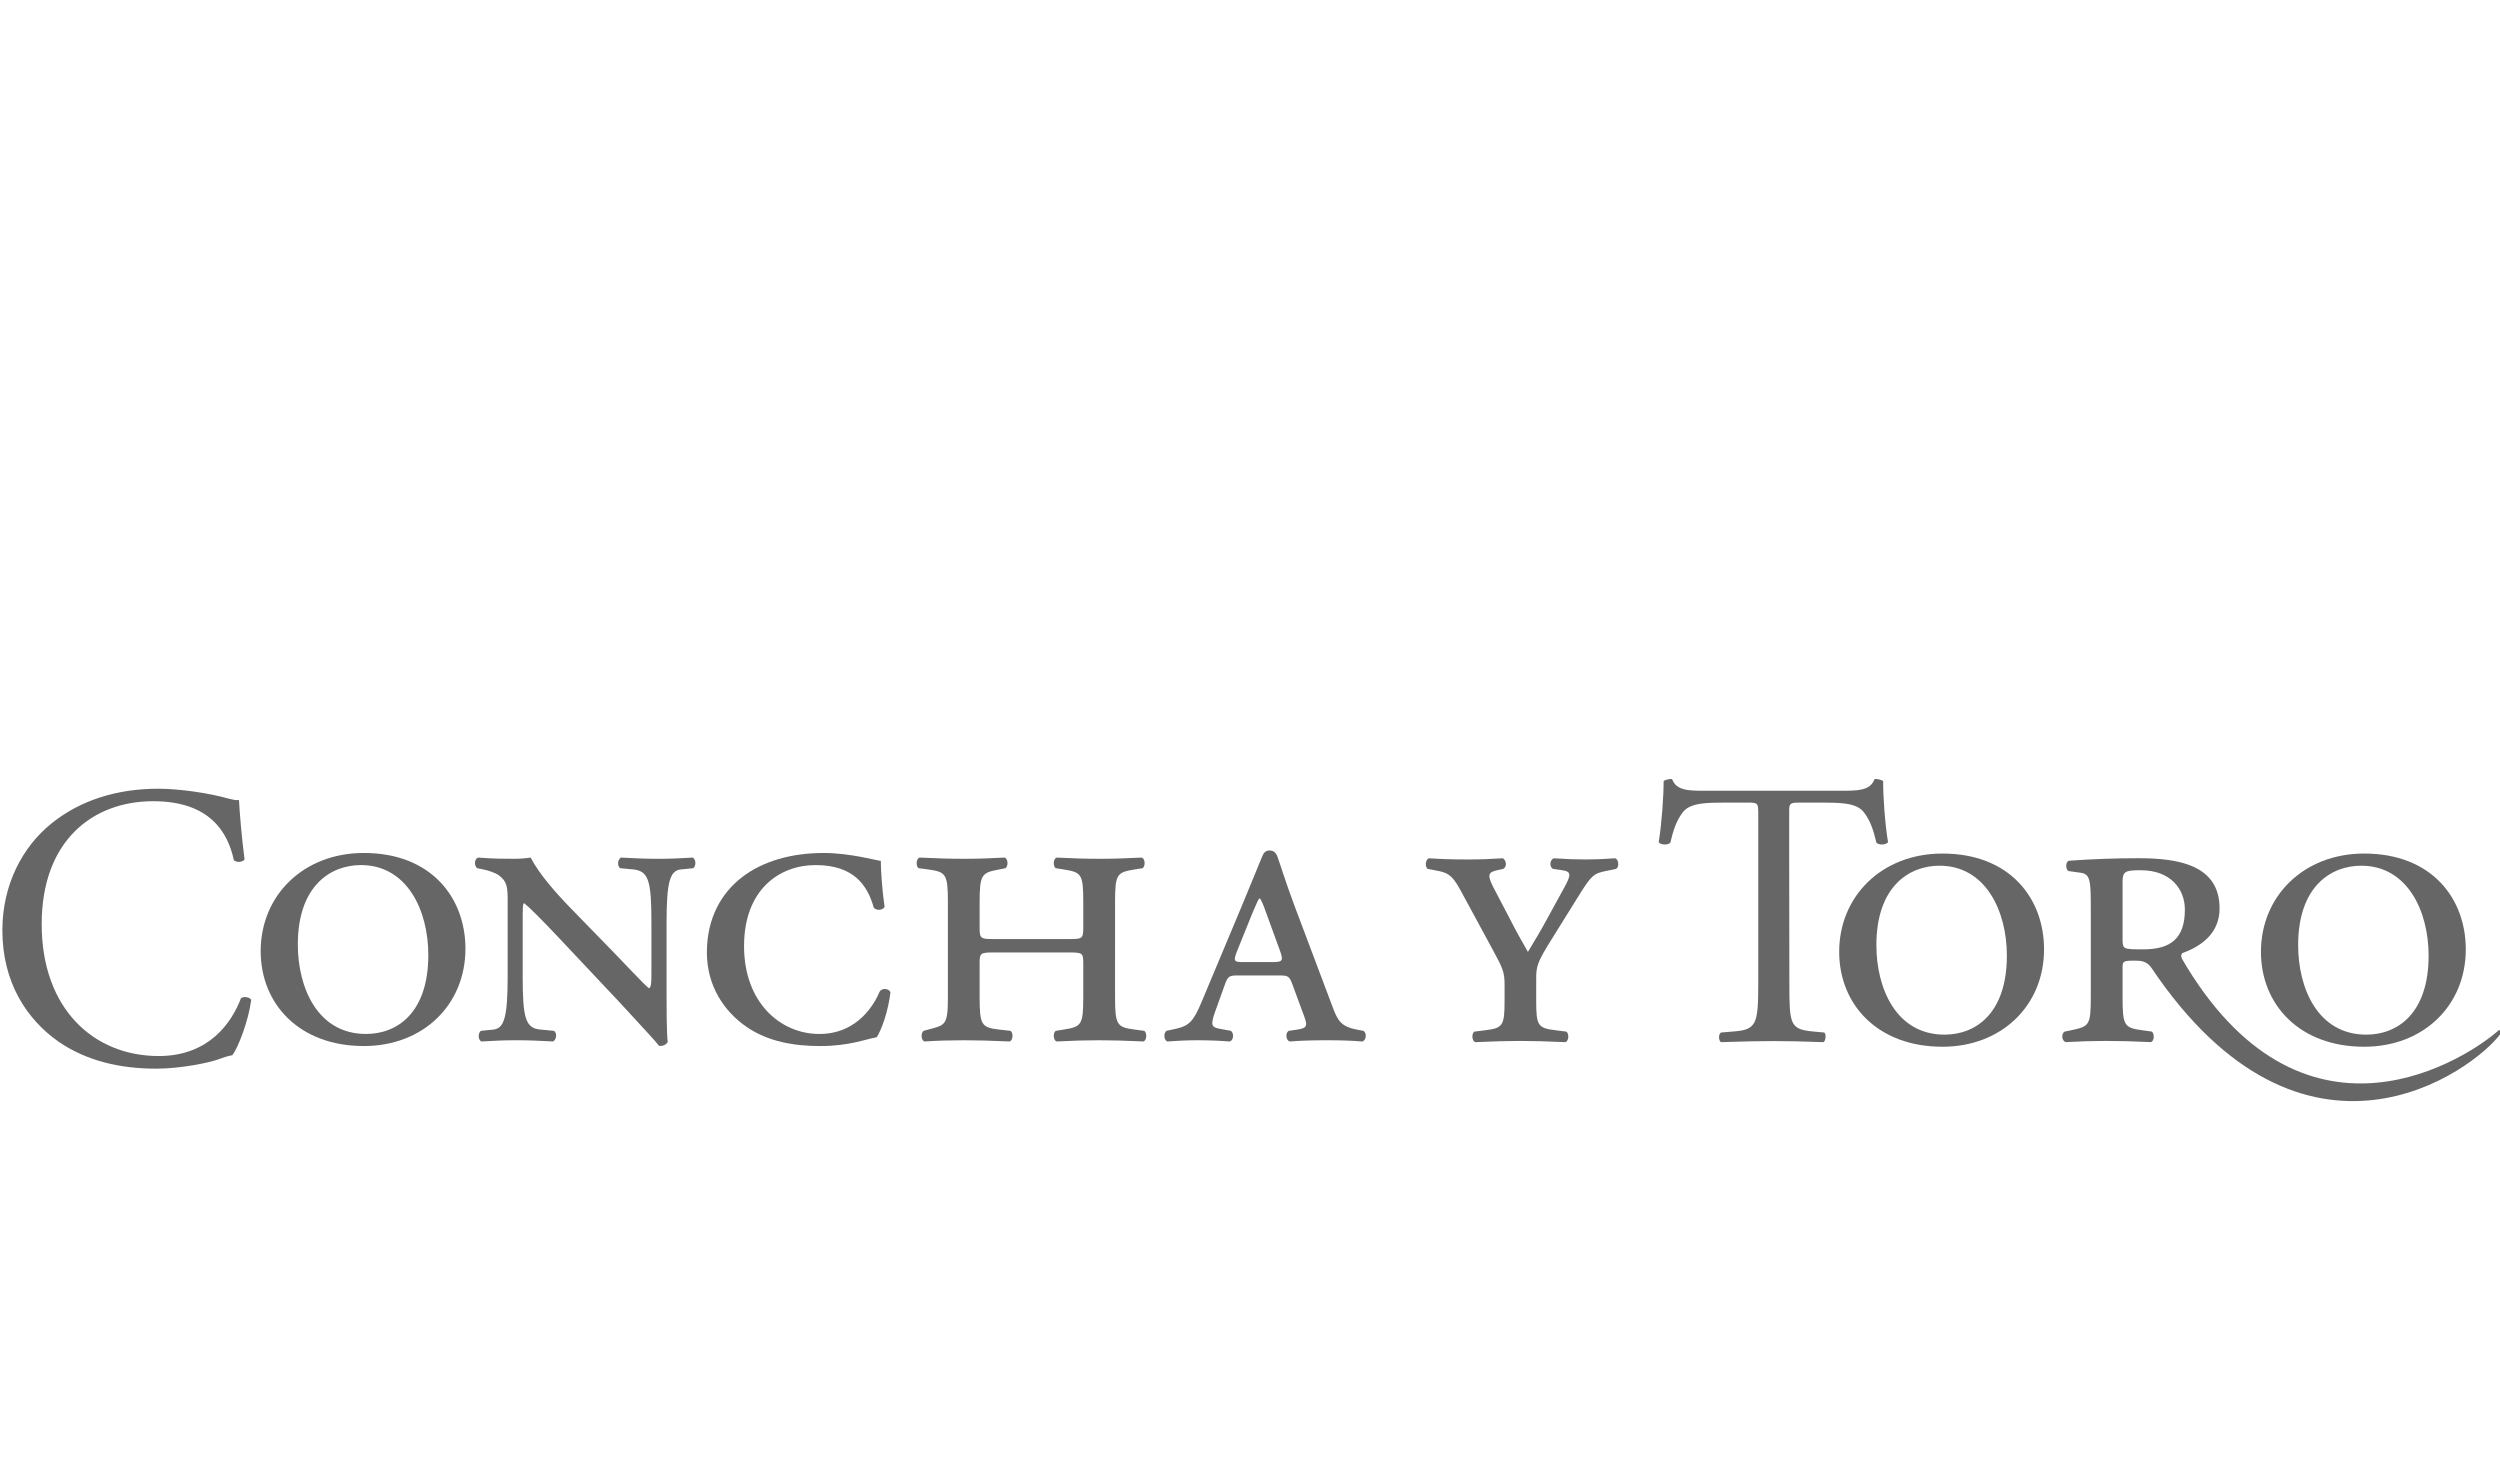 <?xml version="1.0" encoding="utf-8"?>
<!-- Generator: Adobe Illustrator 15.1.0, SVG Export Plug-In  -->
<!DOCTYPE svg PUBLIC "-//W3C//DTD SVG 1.1//EN" "http://www.w3.org/Graphics/SVG/1.1/DTD/svg11.dtd">
<svg version="1.1"
	 xmlns="http://www.w3.org/2000/svg" xmlns:xlink="http://www.w3.org/1999/xlink" xmlns:a="http://ns.adobe.com/AdobeSVGViewerExtensions/3.0/"
	 x="0px" y="0px" width="595px" height="350px" viewBox="-0.563 -185.395 595 350"
	 overflow="visible" enable-background="new -0.563 -185.395 595 350" xml:space="preserve">
<defs>
</defs>
<path fill="#666666" d="M357.524,52.874c0,5.841-0.415,6.44-4.69,6.942l-2.497,0.312c-0.703,0.49-0.59,2.218,0.2,2.51
	c4.484-0.195,7.561-0.292,10.748-0.292c3.095,0,6.37,0.097,10.741,0.292c0.8-0.292,0.899-2.02,0.201-2.51l-2.468-0.312
	c-4.307-0.502-4.703-1.102-4.703-6.942v-5.351c0-2.882,0.208-3.885,3.78-9.548l6.177-9.922c3.092-4.96,3.595-5.558,6.666-6.16
	l2.405-0.493c0.79-0.513,0.596-2.225-0.209-2.524c-2.785,0.205-4.874,0.279-7.063,0.279c-2.291,0-4.584-0.074-7.569-0.279
	c-0.992,0.404-1.102,2.012-0.202,2.524l2.088,0.307c2.397,0.292,2.187,1.176,0.708,3.95l-3.984,7.266
	c-1.689,3.171-3.176,5.556-4.768,8.229c-1.495-2.572-2.99-5.255-4.488-8.229l-3.692-7.048c-1.582-3.075-1.285-3.677,0.897-4.168
	l1.401-0.307c0.996-0.513,0.703-2.12-0.092-2.524c-3.181,0.205-5.477,0.279-8.477,0.279c-3.561,0-5.84-0.074-9.148-0.279
	c-0.773,0.3-0.977,1.919-0.283,2.524l2.581,0.493c2.578,0.497,3.584,1.389,5.673,5.366l7.257,13.39
	c2.489,4.579,2.812,5.374,2.812,8.455V52.874L357.524,52.874z"/>
<path fill="#666666" d="M461.045,20.642c10.938,0,16.027,10.74,16.027,21.407c0,13.6-7.281,18.801-14.833,18.801
	c-11.542,0-16.22-11.042-16.22-21.297C446.018,25.519,453.869,20.642,461.045,20.642L461.045,20.642z M461.746,17.749
	c-14.444,0-24.583,10.16-24.583,23.388c0,12.547,9.151,22.594,24.583,22.594c14.022,0,24.175-9.763,24.175-23.182
	C485.921,28.387,477.773,17.749,461.746,17.749L461.746,17.749z"/>
<path fill="#666666" d="M497.047,51.881V30.807c0-6.499-0.092-8.177-2.397-8.483l-2.781-0.387c-0.782-0.093-0.999-2.196,0-2.478
	c5.458-0.401,11.052-0.601,16.51-0.601c9.267,0,19.317,1.493,19.317,11.948c0,6.344-4.978,9.229-8.861,10.641
	c-0.401,0.4-0.291,0.985,0,1.489l1.15,1.948c28.742,46.732,66.987,21.377,74.225,14.849c0.406,0.421,1.001,0.021,0.456,0.785
	c-6.529,9.003-46.865,38.581-83.285-15.702c-1.117-1.488-2.406-1.58-3.998-1.58c-2.582,0-2.774,0.193-2.774,1.58v7.064
	c0,6.834,0.384,7.338,4.673,7.925l2.264,0.309c0.711,0.505,0.627,2.222-0.166,2.516c-4.174-0.195-7.456-0.283-10.564-0.283
	c-3.187,0-6.256,0.088-9.73,0.283c-1.009-0.294-1.115-2.111-0.216-2.516l1.499-0.309C496.648,58.896,497.047,58.715,497.047,51.881
	L497.047,51.881z M504.609,24.525v13.544c0,2.479,0.101,2.479,4.975,2.479c6.463,0,9.853-2.583,9.853-9.457
	c0-4.977-3.494-9.366-10.463-9.366C505.298,21.726,504.609,21.937,504.609,24.525L504.609,24.525z"/>
<path fill="#666666" d="M561.42,20.642c10.937,0,16.025,10.74,16.025,21.407c0,13.6-7.262,18.801-14.829,18.801
	c-11.548,0-16.219-11.042-16.219-21.297C546.398,25.519,554.255,20.642,561.42,20.642L561.42,20.642z M562.12,17.749
	c-14.425,0-24.578,10.16-24.578,23.388c0,12.547,9.151,22.594,24.578,22.594c14.043,0,24.175-9.763,24.175-23.182
	C586.294,28.387,578.154,17.749,562.12,17.749L562.12,17.749z"/>
<path fill="#666666" d="M154.473,45.851c0,2.377,0,3.768-0.59,3.964c-1.085-0.783-6.873-7.044-9.033-9.211l-9.387-9.643
	c-4.063-4.167-7.742-8.452-9.74-12.254c-1.206,0.192-2.587,0.293-3.979,0.293c-2.098,0-4.779,0-8.556-0.293
	c-0.905,0.406-0.905,1.924-0.201,2.526l1.494,0.301c0.992,0.189,2.88,0.788,3.677,1.393c2.005,1.486,2.105,2.867,2.105,6.134v17.773
	c0,9.84-0.808,12.523-3.39,12.811l-2.987,0.3c-0.698,0.507-0.698,2.135,0.105,2.53c3.473-0.198,5.363-0.288,8.241-0.288
	c2.898,0,5.19,0.09,8.865,0.288c0.784-0.506,1.002-1.932,0.203-2.53l-3.186-0.3c-3.68-0.287-4.276-2.874-4.276-12.811V33.743
	c0-3.079,0-4.166,0.383-4.166c1.313,1.087,3.894,3.654,7.66,7.627l15.13,16.076c6.18,6.722,8.17,8.806,9.265,10.211
	c0.903,0.195,1.802-0.308,2.083-0.921c-0.281-1.472-0.281-9.529-0.281-11.52V34.352c0-9.836,0.793-12.527,3.364-12.817l2.982-0.301
	c0.7-0.503,0.7-2.02-0.092-2.526c-3.17,0.192-5.366,0.293-8.262,0.293c-2.879,0-5.171-0.101-8.856-0.293
	c-0.797,0.507-0.91,1.924-0.203,2.526l3.199,0.301c3.674,0.405,4.264,2.879,4.264,12.817V45.851L154.473,45.851z"/>
<path fill="#666666" d="M195.439,17.613c-7.665,0-14.523,1.981-19.407,5.771c-4.988,3.854-8.355,9.827-8.355,17.9
	c0,7.968,4.083,14.029,9.45,17.723c5.073,3.494,11.239,4.558,17.516,4.558c6.876,0,10.543-1.582,13.444-2.088
	c1.188-1.78,2.78-6.354,3.278-10.734c-0.499-0.999-2.091-0.999-2.582-0.113c-1.098,2.604-4.996,10.059-14.346,10.059
	c-9.345,0-17.916-7.56-17.916-20.894c0-13.53,8.464-19.301,17.027-19.301c8.943,0,12.33,4.662,13.845,10.148
	c0.693,0.795,2.175,0.582,2.576-0.195c-0.598-3.985-0.899-8.871-0.899-10.961C208.278,19.486,201.912,17.613,195.439,17.613
	L195.439,17.613z"/>
<path fill="#666666" d="M236.169,38.099c-3.184,0-3.583,0-3.583-2.577v-6.055c0-6.848,0.511-7.146,4.676-7.935l1.487-0.299
	c0.701-0.503,0.611-2.234-0.184-2.526c-3.49,0.192-6.562,0.292-9.753,0.292c-3.183,0-6.274-0.1-10.544-0.292
	c-0.795,0.292-0.899,2.023-0.209,2.526l2.281,0.299c4.284,0.6,4.695,1.087,4.695,7.935v22.247c0,6.859-0.506,6.859-4.695,7.931
	l-1.076,0.3c-0.724,0.505-0.605,2.236,0.173,2.53c3.101-0.198,6.192-0.288,9.375-0.288c3.079,0,6.362,0.09,10.934,0.288
	c0.797-0.294,0.897-2.025,0.21-2.53l-2.694-0.3c-4.277-0.493-4.676-1.071-4.676-7.931v-7.84c0-2.485,0.204-2.589,3.583-2.589h17.512
	c3.396,0,3.574,0.104,3.574,2.589v7.84c0,6.859-0.38,7.238-4.676,7.931l-1.88,0.3c-0.704,0.505-0.596,2.236,0.215,2.53
	c3.865-0.198,6.937-0.288,10.132-0.288c3.086,0,6.376,0.09,10.543,0.288c0.801-0.294,0.889-2.025,0.197-2.53l-2.287-0.3
	c-4.272-0.583-4.679-1.071-4.679-7.931V29.467c0-6.848,0.407-7.238,4.679-7.935l1.885-0.299c0.701-0.503,0.602-2.234-0.193-2.526
	c-3.874,0.192-6.965,0.292-10.144,0.292c-3.195,0-6.267-0.1-10.132-0.292c-0.811,0.292-0.918,2.023-0.215,2.526l1.88,0.299
	c4.296,0.696,4.676,1.087,4.676,7.935v6.055c0,2.577-0.38,2.577-3.574,2.577H236.169L236.169,38.099z"/>
<path fill="#666666" d="M295.273,43.578c-2.191,0-2.389-0.21-1.302-2.888l3.576-8.863c0.892-2.096,1.293-2.99,1.587-3.376h0.21
	c0.299,0.494,0.706,1.28,1.511,3.589l3.074,8.447c1.094,2.881,0.803,3.091-1.797,3.091H295.273L295.273,43.578z M303.724,46.762
	c2.293,0,2.582,0.09,3.394,2.365l2.376,6.453c1.186,3.071,1.291,3.669-1.282,4.064l-2.014,0.298
	c-0.881,0.405-0.79,2.238,0.213,2.536c2.489-0.203,5.379-0.292,8.967-0.292c3.378,0,5.67,0.089,8.254,0.292
	c0.975-0.203,1.172-2.029,0.304-2.536l-1.602-0.298c-3.578-0.692-4.481-1.986-5.681-5.24L307.7,30.643
	c-2.292-6.073-3.863-11.246-4.272-12.258c-0.202-0.579-0.738-1.369-1.799-1.369c-0.892,0-1.396,0.46-1.757,1.347
	c-0.262,0.626-3.116,7.606-4.808,11.677L285.488,52.9c-1.954,4.758-3.059,5.857-6.137,6.545l-2.298,0.497
	c-0.689,0.507-0.689,2.137,0.203,2.536c1.785-0.109,4.172-0.292,6.947-0.292c2.812,0,5.387,0.089,7.873,0.292
	c1.006-0.203,1.086-2.029,0.308-2.536l-2.696-0.497c-1.884-0.386-2.188-0.794-1.088-3.966l2.289-6.353
	c0.798-2.275,1.094-2.365,3.383-2.365H303.724L303.724,46.762z"/>
<path fill="#666666" d="M85.333,20.493c10.965,0,16.044,10.729,16.044,21.401c0,13.631-7.271,18.793-14.84,18.793
	c-11.546,0-16.217-11.038-16.217-21.295C70.32,25.374,78.178,20.493,85.333,20.493L85.333,20.493z M86.036,17.612
	c-14.431,0-24.558,10.139-24.558,23.365c0,12.539,9.146,22.588,24.558,22.588c14.036,0,24.176-9.747,24.176-23.167
	C110.212,28.255,102.05,17.612,86.036,17.612L86.036,17.612z"/>
<path fill="#666666" d="M0,36.003c0,12.43,5.799,21.178,13.302,26.472c6.843,4.725,14.893,6.472,23.33,6.472
	c5.994,0,12.766-1.47,14.825-2.239c1.028-0.378,2.135-0.764,3.273-0.962c1.406-1.818,3.847-8.177,4.498-13.178
	c-0.388-0.671-1.789-0.877-2.441-0.381c-2.149,5.669-7.502,13.757-19.582,13.757c-15.386,0-27.845-11.155-27.845-31.38
	c0-19.925,12.193-29.268,26.525-29.268c13.609,0,17.803,7.511,19.22,14.053c0.669,0.589,2.066,0.489,2.538-0.193
	c-0.77-5.87-1.222-11.938-1.326-14.138c-0.847,0.091-1.495-0.104-2.628-0.38c-4.403-1.256-11.529-2.316-16.591-2.316
	c-9.742,0-18.454,2.696-25.305,8.183C4.672,16.178,0,25.328,0,36.003L0,36.003z"/>
<path fill="#666666" d="M428.542,2.806h8.915c4.225,0,7.073-0.016,8.109-2.739c0.325-0.227,1.809,0.182,2.061,0.416
	c-0.021,3.673,0.444,10.315,1.168,14.575c-0.496,0.645-2.162,0.756-2.778,0.098c-0.59-2.4-1.184-4.905-2.998-7.254
	c-1.836-2.401-6.229-2.227-10.095-2.282h-4.983c-2.177,0-2.597,0.078-2.673,1.499v13.013l0.039,28.682
	c0,9.468,0.158,10.728,5.398,11.263l2.906,0.271c0.532,0.368,0.349,2.023-0.197,2.291c-5.135-0.178-8.212-0.257-11.813-0.257
	c-3.623,0-6.78,0.079-12.569,0.257c-0.522-0.268-0.705-1.812,0-2.291l3.253-0.271c5.164-0.449,5.617-1.795,5.617-11.263V8.494
	c0-2.797,0-2.875-2.712-2.875h-4.976c-3.916,0.056-8.387-0.146-10.257,2.282c-1.789,2.349-2.387,4.854-2.977,7.254
	c-0.622,0.658-2.292,0.547-2.777-0.098c0.71-4.26,1.18-10.902,1.18-14.575c0.234-0.234,1.731-0.643,2.03-0.416
	c1.033,2.739,3.945,2.739,8.113,2.739h8.886H428.542L428.542,2.806z"/>
</svg>
